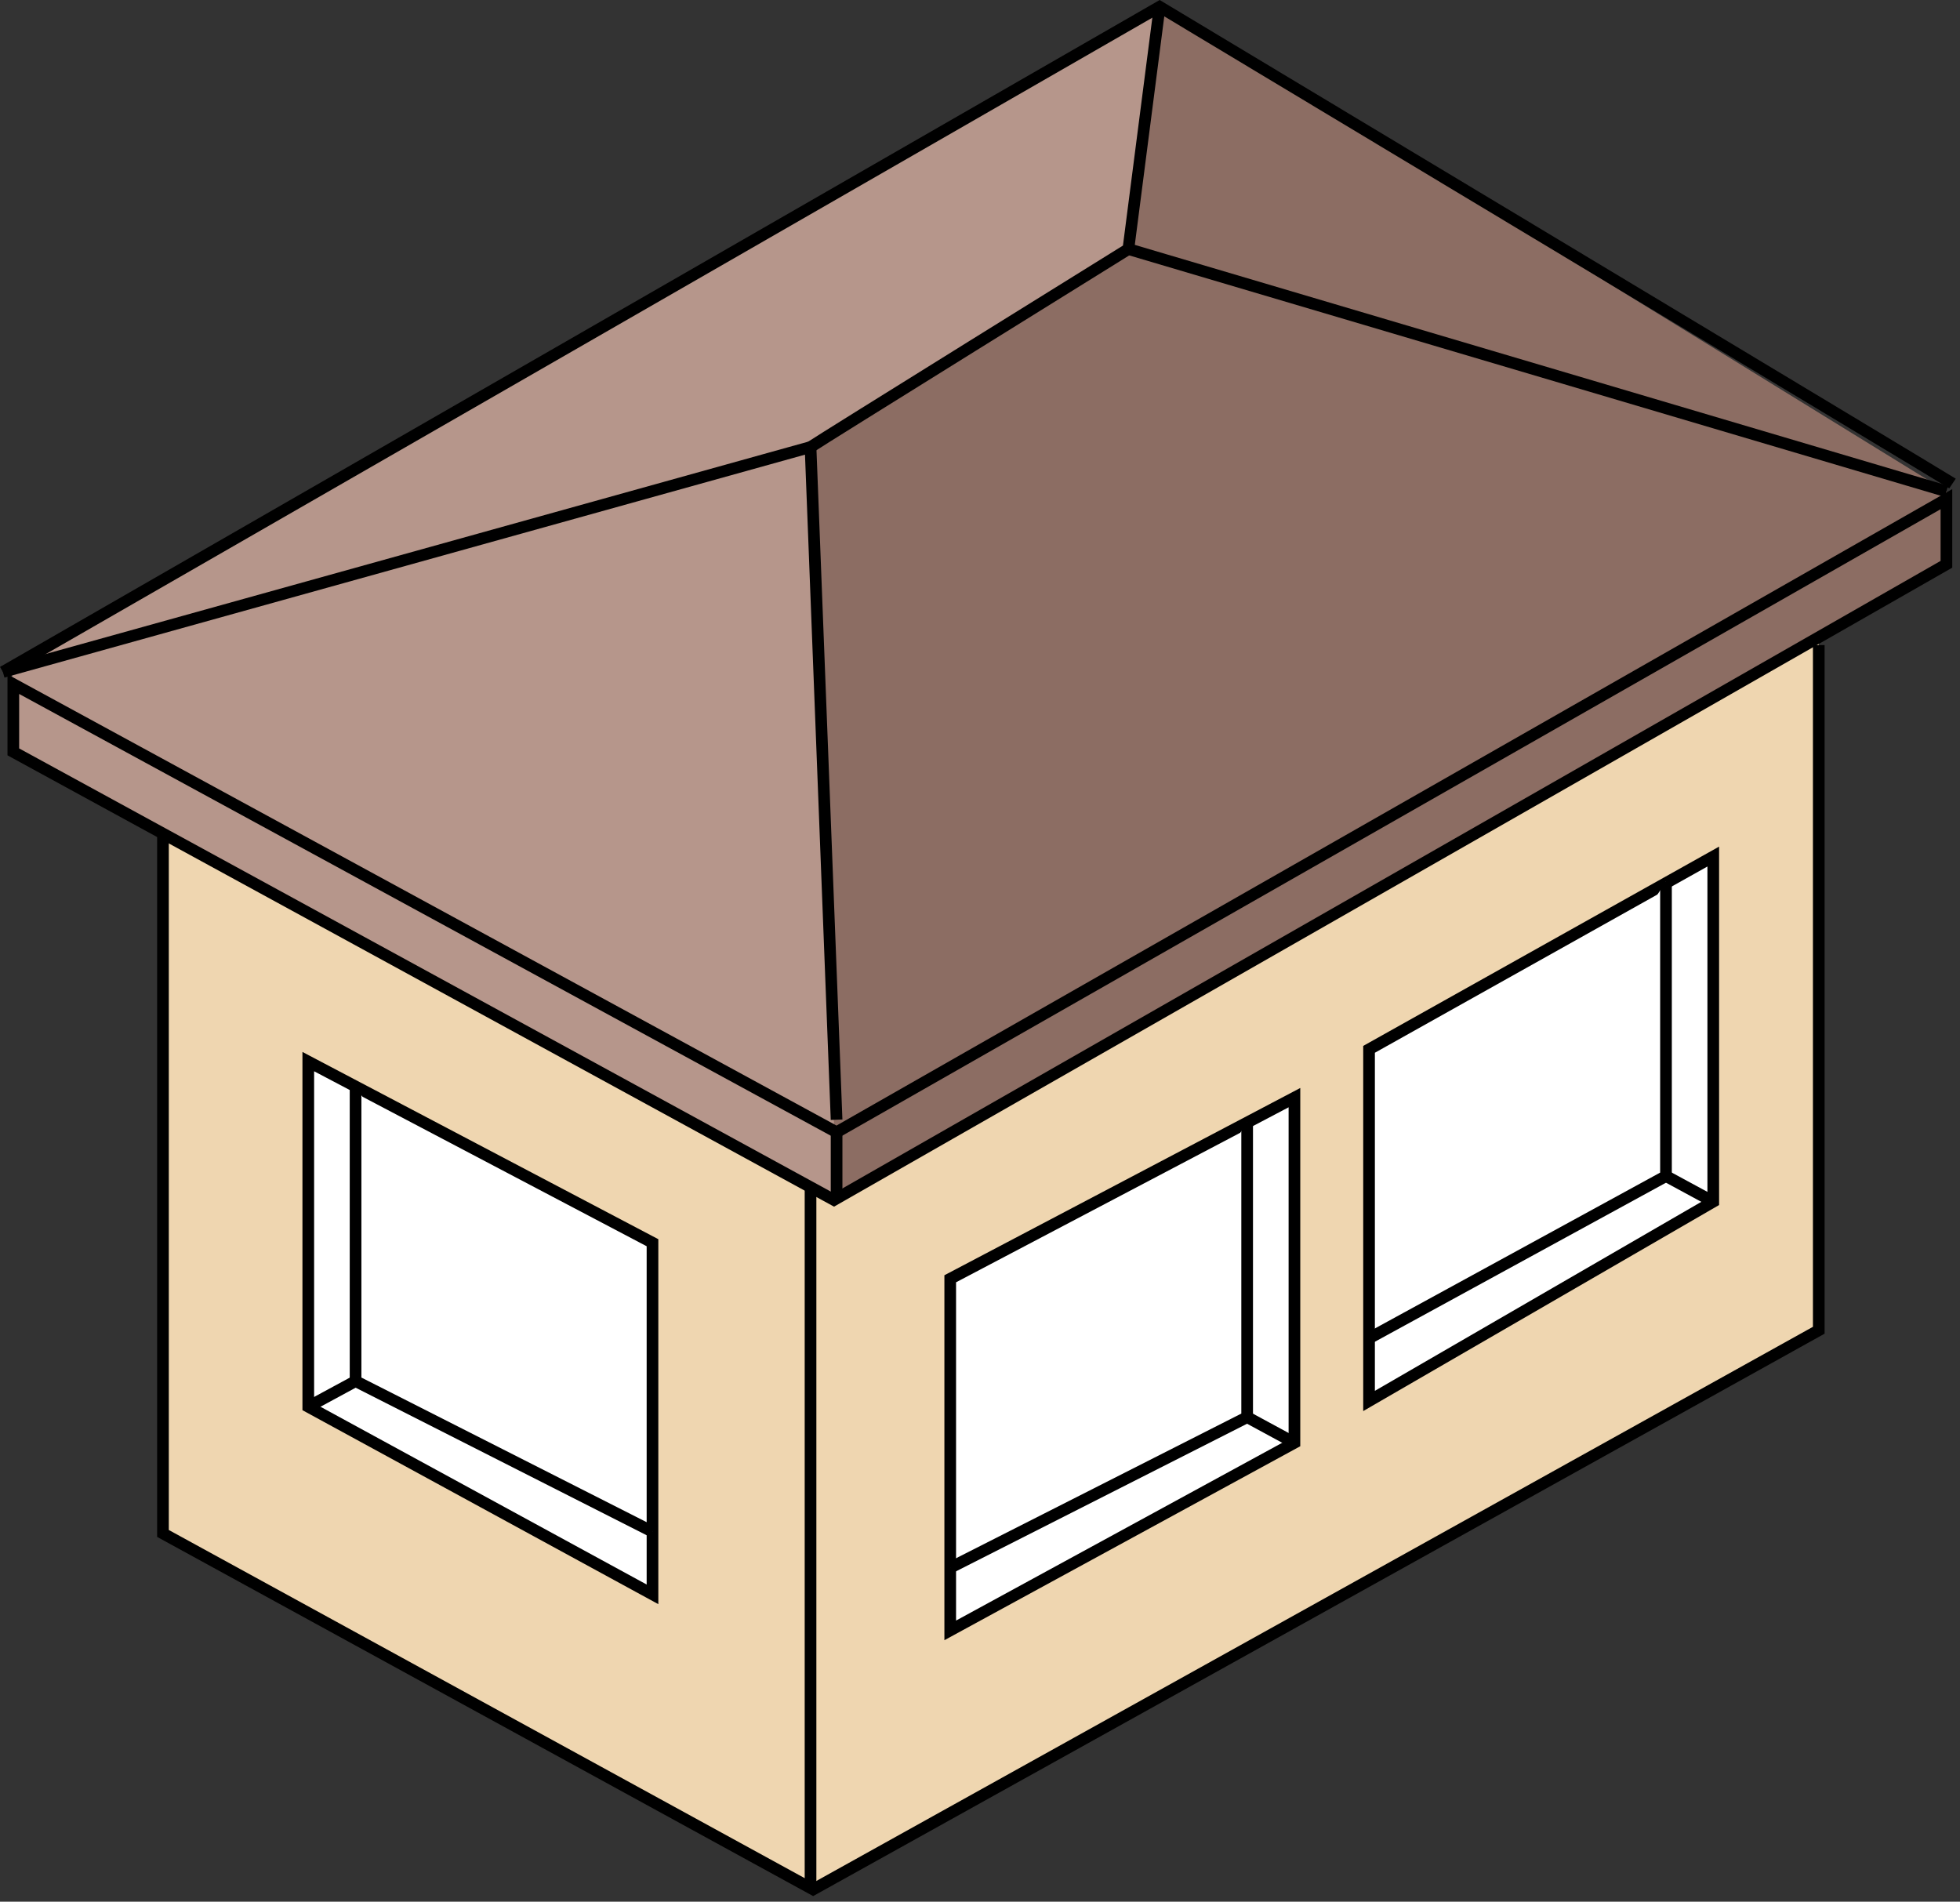 <svg width="168" height="163" viewBox="0 0 168 163" fill="none" xmlns="http://www.w3.org/2000/svg">
<rect x="0" y="0" width="168" height="163" fill="#333333" stroke="none"/>
<path d="M13.969 71.449V131.437L69.474 161.95L155.894 114.02V53.826L69.474 38.319L13.969 71.449Z" fill="#EFD6B0"/>
<path d="M1.019 57.155L1.653 64.767L71.484 102.854L166.836 48.367V42.115L99.397 0.58L1.019 57.155Z" fill="#8C6D63"/>
<path d="M71.707 102.854L69.474 38.319L96.718 21.347L99.397 0.58L1.019 57.155L1.142 64.446L71.707 102.854Z" fill="#B6968B"/>
<path d="M1.142 58.64L71.707 97.048L166.836 42.785V48.367L71.484 102.854L1.142 64.446V58.64Z" stroke="black" stroke-miterlimit="10"/>
<path d="M13.969 71.449V131.437L69.697 161.95L155.894 114.02V55.29" stroke="black" stroke-miterlimit="10"/>
<path d="M69.474 101.78V161.951" stroke="black" stroke-miterlimit="10"/>
<path d="M71.707 97.048V102.854" stroke="black" stroke-miterlimit="10"/>
<path d="M71.707 95.974L69.474 38.319L0.249 57.597" stroke="black" stroke-miterlimit="10"/>
<path d="M0.249 57.598L99.397 0.58C99.397 0.58 166.687 40.998 167.357 41.445" stroke="black" stroke-miterlimit="10"/>
<path d="M69.474 38.319C70.132 37.855 96.718 21.348 96.718 21.348L99.397 0.58" stroke="black" stroke-miterlimit="10"/>
<path d="M96.718 21.348L166.836 42.115" stroke="black" stroke-miterlimit="10"/>
<path d="M26.424 90.994V120.576L55.928 136.657V106.518L26.424 90.994Z" fill="white" stroke="black" stroke-miterlimit="10"/>
<path d="M30.477 93.126V118.381L55.928 131.286" fill="white"/>
<path d="M30.477 93.126V118.381L55.928 131.286" stroke="black" stroke-miterlimit="10"/>
<path d="M26.424 120.576L30.477 118.381" stroke="black" stroke-miterlimit="10"/>
<path d="M110.952 94.083V123.665L81.448 139.746V109.608L110.952 94.083Z" fill="white" stroke="black" stroke-miterlimit="10"/>
<path d="M106.899 96.215V121.47L81.448 134.375" fill="white"/>
<path d="M106.899 96.215V121.47L81.448 134.375" stroke="black" stroke-miterlimit="10"/>
<path d="M110.952 123.665L106.9 121.47" stroke="black" stroke-miterlimit="10"/>
<path d="M146.851 73.418V102.999L117.347 120.081V89.942L146.851 73.418Z" fill="white" stroke="black" stroke-miterlimit="10"/>
<path d="M142.799 75.55V100.804L117.347 114.71" fill="white"/>
<path d="M142.799 75.55V100.804L117.347 114.71" stroke="black" stroke-miterlimit="10"/>
<path d="M146.851 103L142.799 100.805" stroke="black" stroke-miterlimit="10"/>
</svg>
